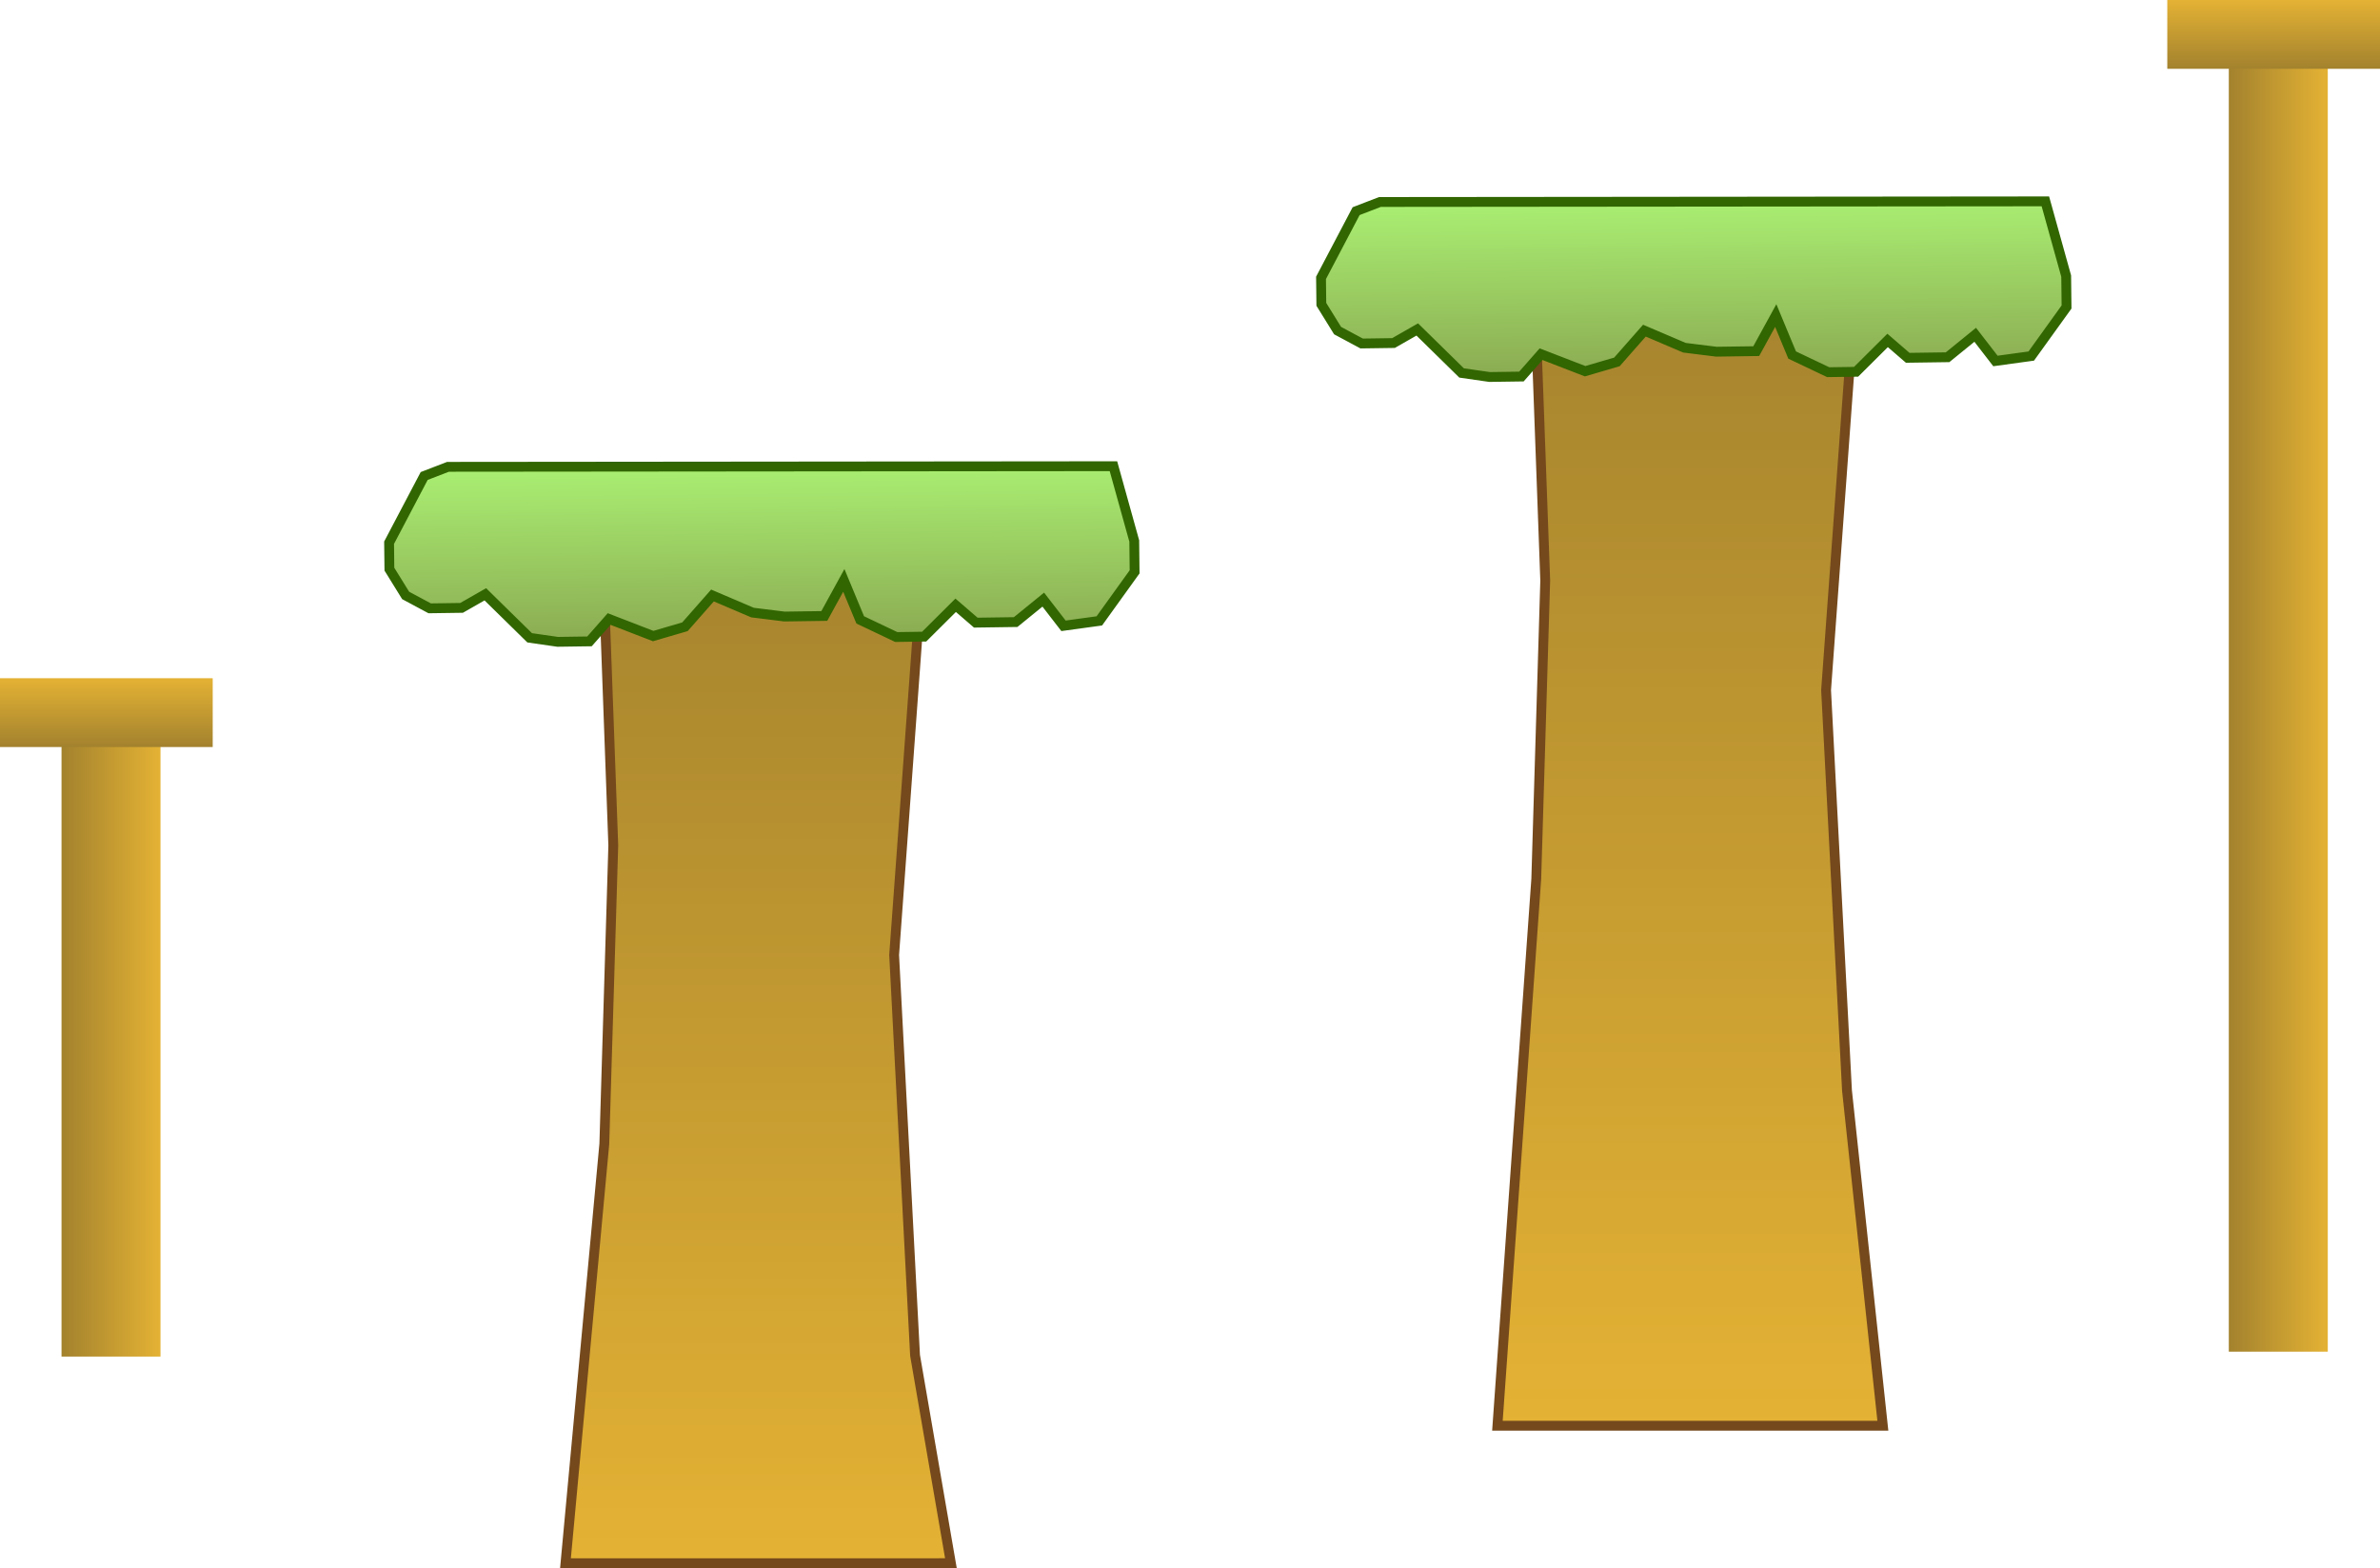 <svg version="1.1" xmlns="http://www.w3.org/2000/svg" xmlns:xlink="http://www.w3.org/1999/xlink" width="484.283" height="319.065" viewBox="0,0,484.283,319.065"><defs><linearGradient x1="9.861" y1="299.393" x2="30" y2="299.393" gradientUnits="userSpaceOnUse" id="color-1"><stop offset="0" stop-color="#a3822e"/><stop offset="1" stop-color="#e4b234"/></linearGradient><linearGradient x1="18.983" y1="223.866" x2="18.983" y2="237.866" gradientUnits="userSpaceOnUse" id="color-2"><stop offset="0" stop-color="#e4b234"/><stop offset="1" stop-color="#a3822e"/></linearGradient><linearGradient x1="450.861" y1="229.393" x2="471" y2="229.393" gradientUnits="userSpaceOnUse" id="color-3"><stop offset="0" stop-color="#a3822e"/><stop offset="1" stop-color="#e4b234"/></linearGradient><linearGradient x1="459.983" y1="85.866" x2="459.983" y2="99.866" gradientUnits="userSpaceOnUse" id="color-4"><stop offset="0" stop-color="#e4b234"/><stop offset="1" stop-color="#a3822e"/></linearGradient><linearGradient x1="151.62" y1="188.712" x2="151.62" y2="403.931" gradientUnits="userSpaceOnUse" id="color-5"><stop offset="0" stop-color="#a3822e"/><stop offset="1" stop-color="#e4b234"/></linearGradient><linearGradient x1="152.141" y1="179.95" x2="152.557" y2="215.869" gradientUnits="userSpaceOnUse" id="color-6"><stop offset="0" stop-color="#aaf073"/><stop offset="1" stop-color="#8bab52"/></linearGradient><linearGradient x1="341.252" y1="134.823" x2="341.252" y2="375.964" gradientUnits="userSpaceOnUse" id="color-7"><stop offset="0" stop-color="#a3822e"/><stop offset="1" stop-color="#e4b234"/></linearGradient><linearGradient x1="341.773" y1="126.062" x2="342.189" y2="161.98" gradientUnits="userSpaceOnUse" id="color-8"><stop offset="0" stop-color="#aaf073"/><stop offset="1" stop-color="#8bab52"/></linearGradient></defs><g transform="translate(2.658,-85.866)"><g data-paper-data="{&quot;isPaintingLayer&quot;:true}" fill-rule="nonzero" stroke-linejoin="miter" stroke-miterlimit="10" stroke-dasharray="" stroke-dashoffset="0" style="mix-blend-mode: normal"><path d="M9.861,236.893h20.139v125h-20.139z" data-paper-data="{&quot;origPos&quot;:null}" fill="url(#color-1)" stroke="none" stroke-width="1.546" stroke-linecap="butt"/><path d="M-2.658,223.866h43.283v14h-43.283z" data-paper-data="{&quot;origPos&quot;:null}" fill="url(#color-2)" stroke="none" stroke-width="1.164" stroke-linecap="butt"/><path d="M450.861,97.893h20.139v263h-20.139z" data-paper-data="{&quot;origPos&quot;:null}" fill="url(#color-3)" stroke="none" stroke-width="1.546" stroke-linecap="butt"/><path d="M438.342,85.866h43.283v14h-43.283z" data-paper-data="{&quot;origPos&quot;:null}" fill="url(#color-4)" stroke="none" stroke-width="1.164" stroke-linecap="butt"/><g stroke-width="2" stroke-linecap="round"><path d="M172.595,403.931h-60.189l7.904,-85.319l1.824,-60.723l-1.824,-49.962l-1.824,-19.216h67.484l-6.688,91.468l4.256,81.476l7.296,42.275z" data-paper-data="{&quot;index&quot;:null}" fill="url(#color-5)" stroke="#75491c"/><path d="M228.139,195.935l0.073,6.286l-7.182,9.981l-7.286,1.002l-4.116,-5.33l-5.623,4.57l-8.107,0.115l-4.095,-3.534l-6.413,6.378l-5.675,0.081l-7.338,-3.488l-3.336,-8.036l-3.97,7.241l-8.107,0.115l-6.496,-0.806l-8.149,-3.477l-5.602,6.366l-6.465,1.888l-8.959,-3.465l-4.002,4.547l-6.486,0.092l-5.685,-0.817l-9.022,-8.853l-4.833,2.763l-6.486,0.092l-4.895,-2.625l-3.305,-5.342l-0.062,-5.388l7.14,-13.573l4.843,-1.865l135.407,-0.127z" data-paper-data="{&quot;origRot&quot;:0,&quot;index&quot;:null}" fill="url(#color-6)" stroke="#316600"/></g><g stroke-width="2" stroke-linecap="round"><path d="M302.038,375.964l7.904,-111.24l1.824,-60.723l-1.824,-49.962l-1.824,-19.216h67.484l-6.688,91.468l4.256,81.476l7.296,68.196z" data-paper-data="{&quot;index&quot;:null}" fill="url(#color-7)" stroke="#75491c"/><path d="M417.77,142.047l0.073,6.286l-7.182,9.981l-7.286,1.002l-4.116,-5.33l-5.623,4.57l-8.107,0.115l-4.095,-3.534l-6.413,6.378l-5.675,0.081l-7.338,-3.488l-3.336,-8.036l-3.97,7.241l-8.107,0.115l-6.496,-0.806l-8.149,-3.477l-5.602,6.366l-6.465,1.888l-8.959,-3.465l-4.002,4.547l-6.486,0.092l-5.685,-0.817l-9.022,-8.853l-4.833,2.763l-6.486,0.092l-4.895,-2.625l-3.305,-5.342l-0.062,-5.388l7.14,-13.573l4.843,-1.865l135.407,-0.127z" data-paper-data="{&quot;origRot&quot;:0,&quot;index&quot;:null}" fill="url(#color-8)" stroke="#316600"/></g></g></g></svg>